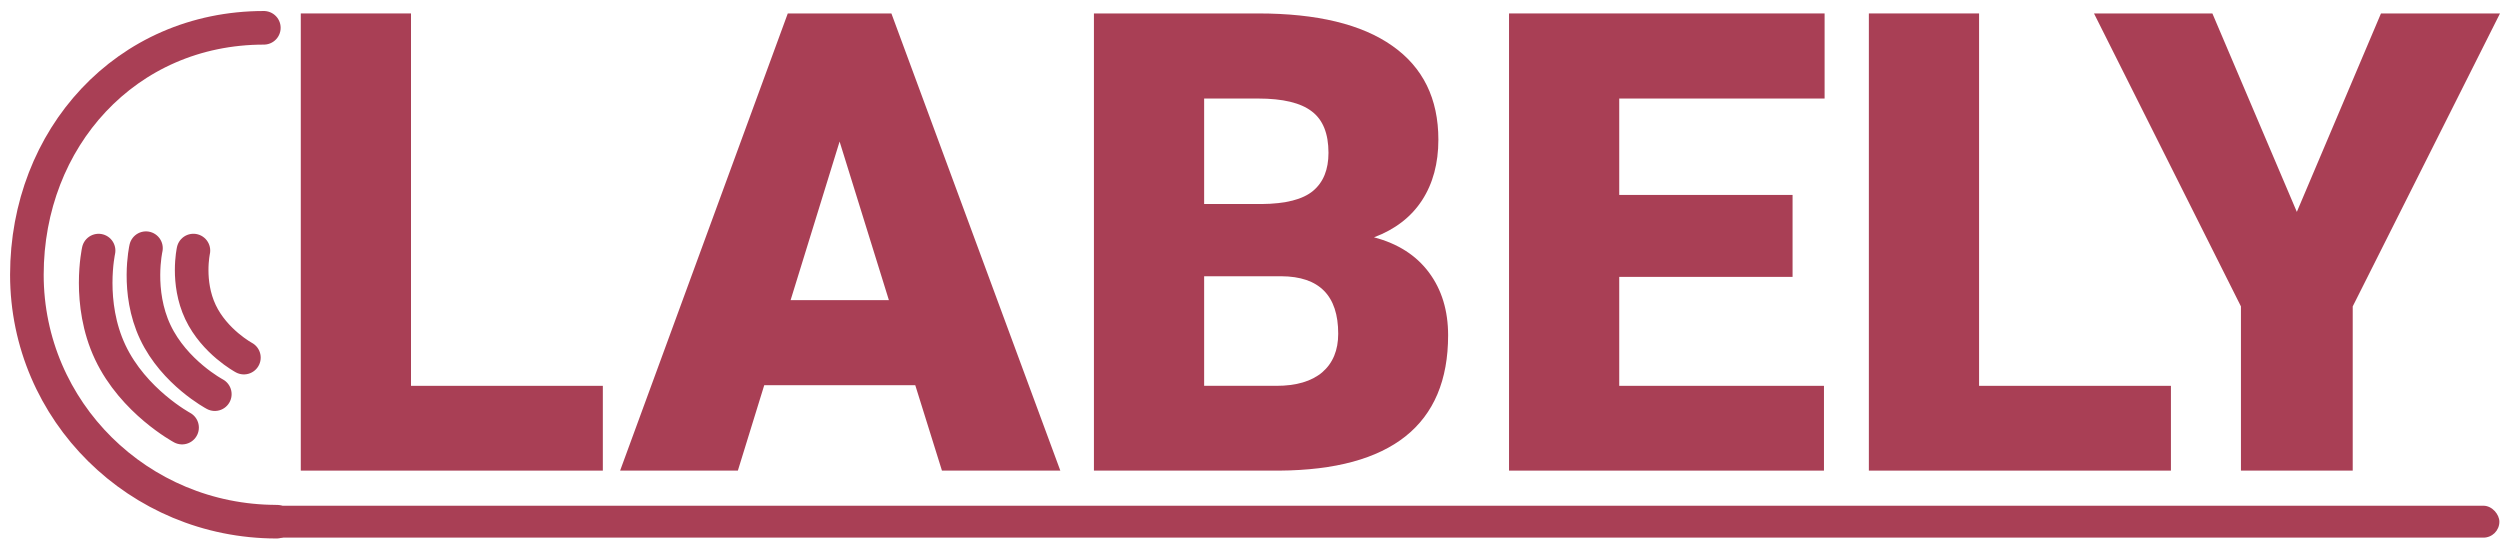 <svg width="186" height="41" viewBox="0 0 186 41" fill="none" xmlns="http://www.w3.org/2000/svg">
<rect x="19.392" y="37.626" width="166.562" height="2.374" rx="1.187" fill="#A93F55"/>
<path d="M20.579 38.813C10.318 38.813 2 30.587 2 20.441C2 10.295 9.369 2.069 19.63 2.069M7.335 18.644C7.335 18.644 6.471 22.541 8.2 26.205C9.928 29.869 13.546 31.813 13.546 31.813M10.86 18.465C10.86 18.465 10.128 21.687 11.553 24.709C12.978 27.73 15.982 29.325 15.982 29.325M14.39 18.642C14.39 18.642 13.869 20.998 14.914 23.214C15.959 25.43 18.146 26.606 18.146 26.606" stroke="#A93F55" stroke-width="2.5" stroke-linecap="round"/>
<path d="M30.578 28.706H44.851V35.014H22.378V1H30.578V28.706Z" fill="#A93F55"/>
<path d="M68.096 28.66H56.859L54.897 35.014H46.136L58.611 1H66.32L78.888 35.014H70.081L68.096 28.66ZM58.821 22.329H66.133L62.466 10.531L58.821 22.329Z" fill="#A93F55"/>
<path d="M81.388 35.014V1H93.606C97.982 1 101.307 1.802 103.581 3.406C105.871 5.01 107.015 7.339 107.015 10.391C107.015 12.151 106.61 13.654 105.801 14.9C104.991 16.146 103.799 17.065 102.226 17.657C104.002 18.124 105.364 18.996 106.315 20.273C107.265 21.55 107.74 23.107 107.74 24.945C107.74 28.278 106.68 30.785 104.562 32.468C102.46 34.134 99.337 34.983 95.195 35.014H81.388ZM89.588 20.553V28.706H94.961C96.441 28.706 97.577 28.372 98.372 27.702C99.166 27.017 99.563 26.059 99.563 24.828C99.563 21.994 98.154 20.569 95.335 20.553H89.588ZM89.588 15.18H93.863C95.654 15.165 96.931 14.838 97.694 14.199C98.457 13.56 98.839 12.618 98.839 11.372C98.839 9.94 98.426 8.912 97.601 8.289C96.775 7.65 95.444 7.331 93.606 7.331H89.588V15.18Z" fill="#A93F55"/>
<path d="M133.367 20.6H120.471V28.706H135.703V35.014H112.272V1H135.75V7.331H120.471V14.503H133.367V20.6Z" fill="#A93F55"/>
<path d="M147.243 28.706H161.517V35.014H139.043V1H147.243V28.706Z" fill="#A93F55"/>
<path d="M170.885 15.764L177.145 1H185.999L175.043 22.796V35.014H166.726V22.796L155.793 1H164.601L170.885 15.764Z" fill="#A93F55"/>
</svg>
